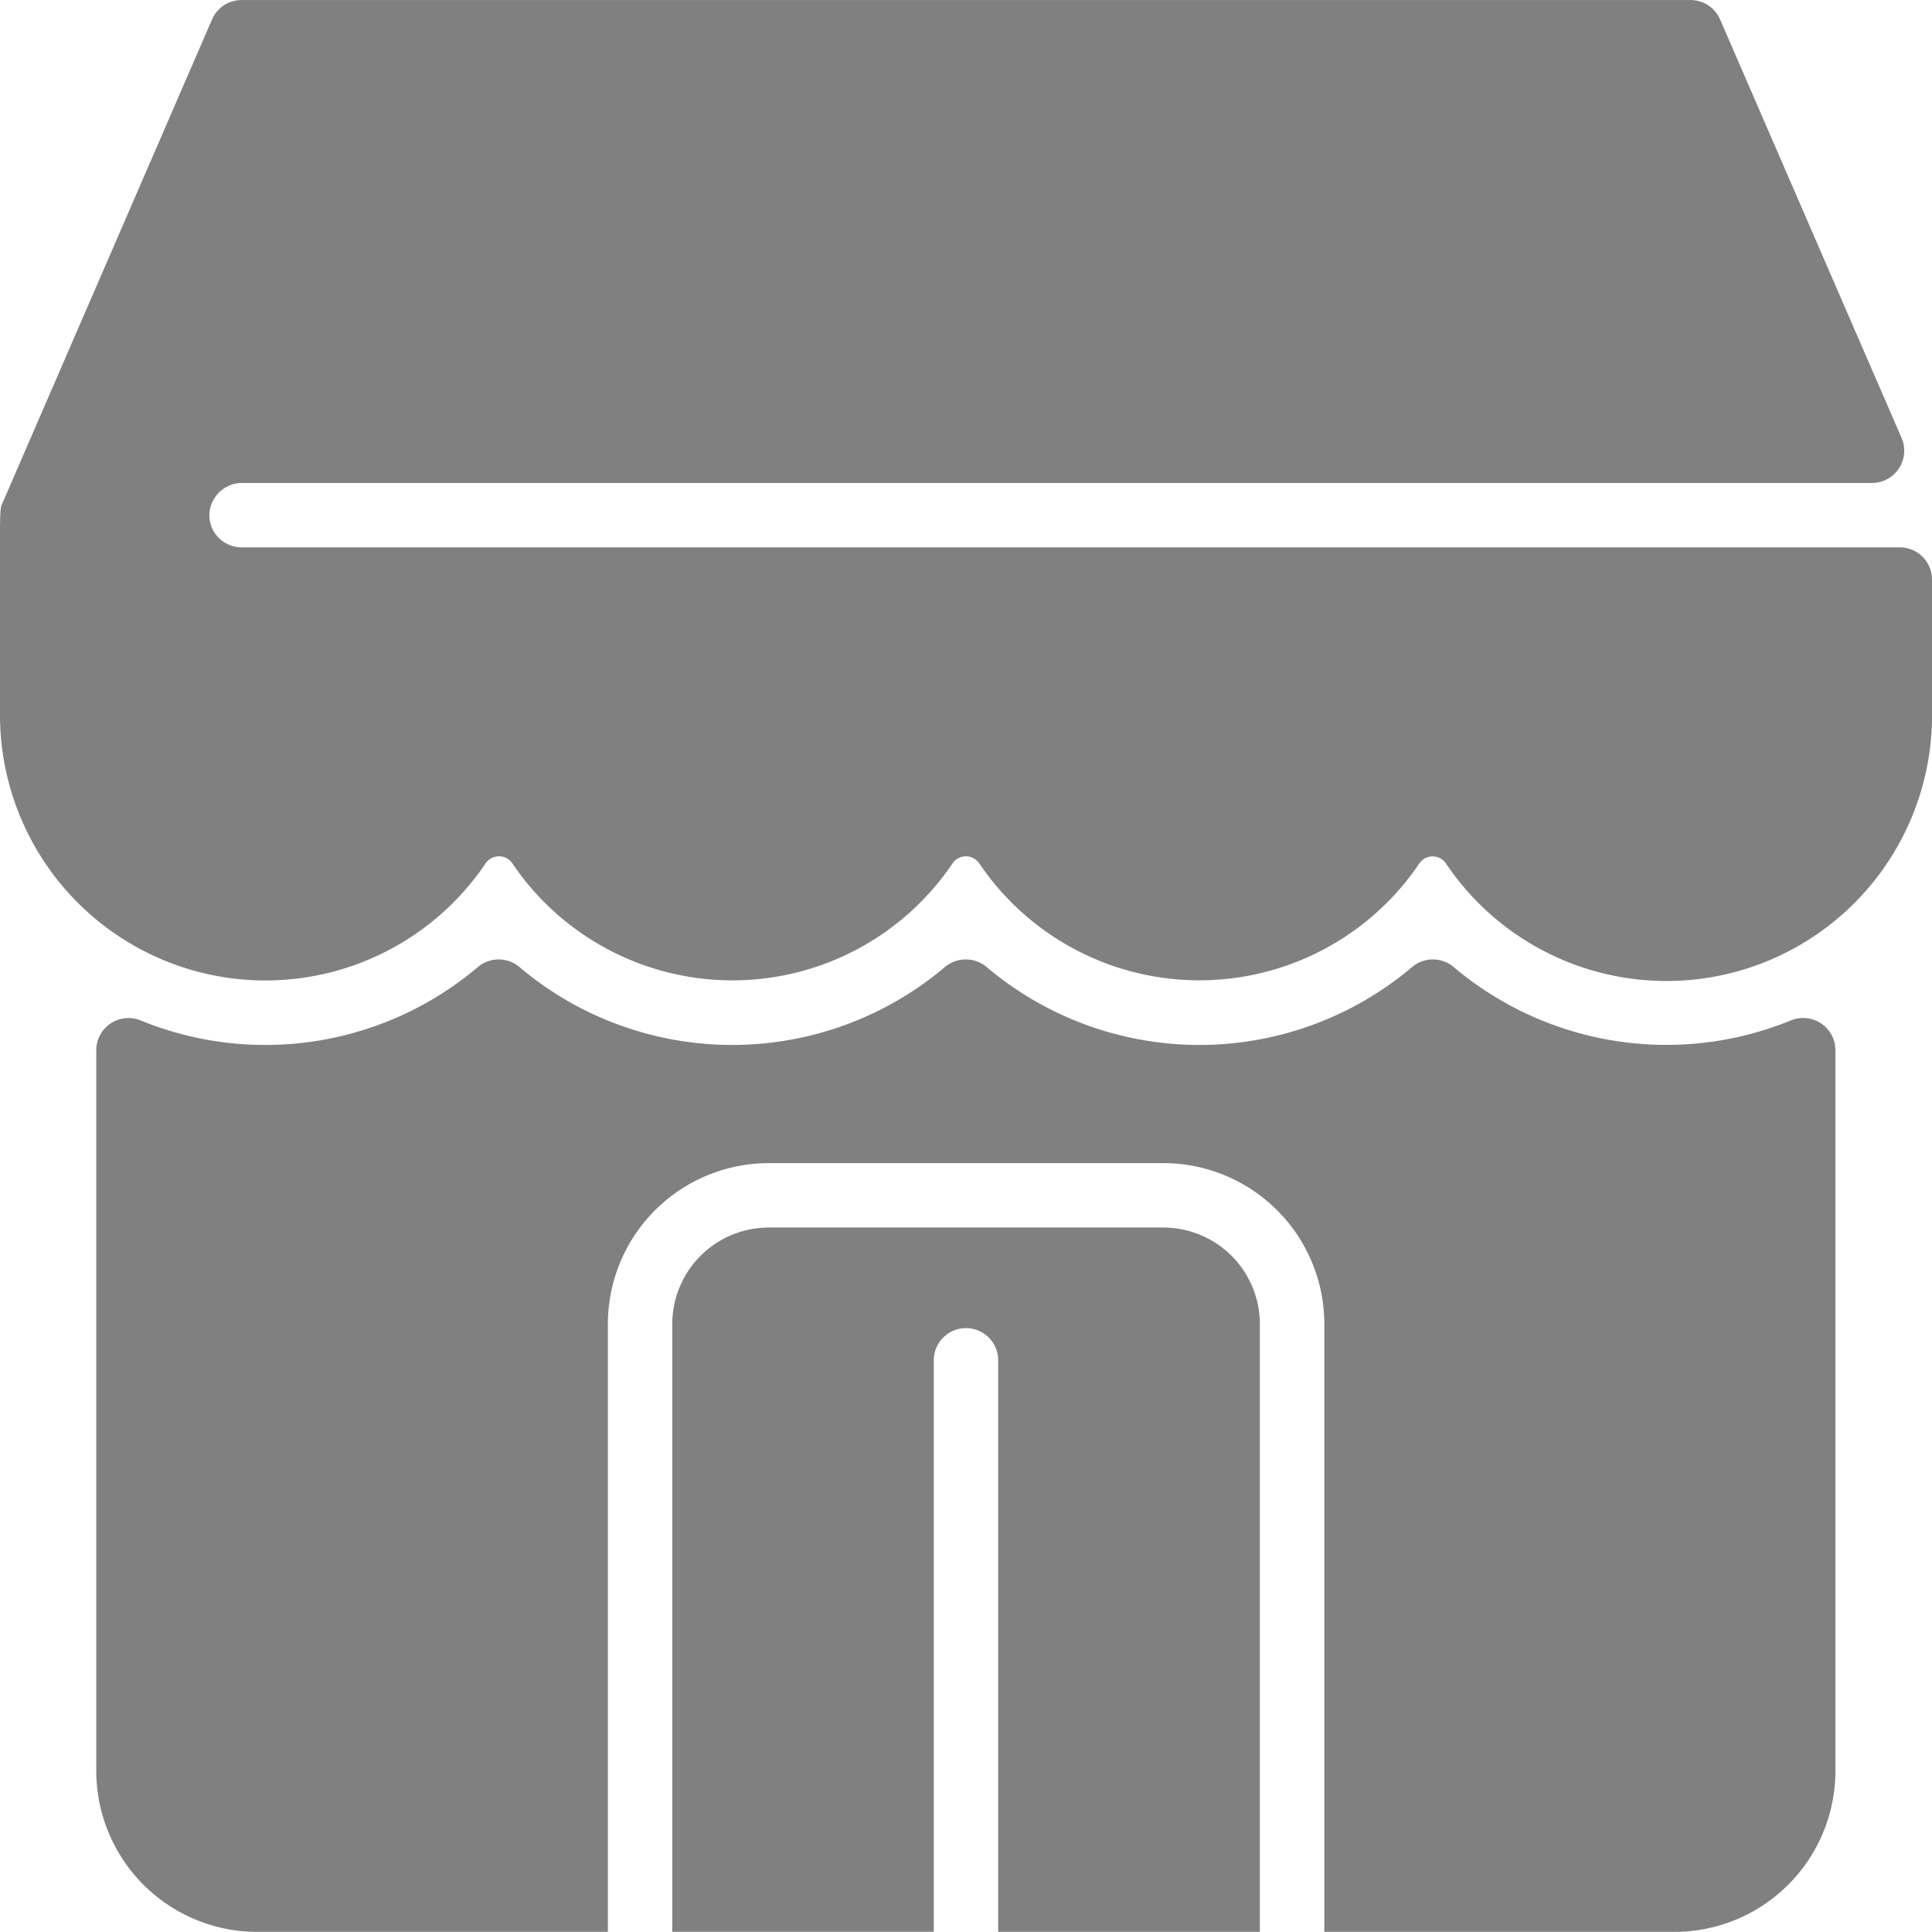 <svg xmlns="http://www.w3.org/2000/svg" width="30" height="29.998" viewBox="0 0 30 29.998">
  <path id="store" d="M19.563,20.58v9.437H15.5V21.142a.5.5,0,0,0-1,0v8.874H10.439V20.58a1.5,1.5,0,0,1,1.5-1.5h6.125A1.5,1.5,0,0,1,19.563,20.58Zm8.249-4.717a5.115,5.115,0,0,1-5.236-.825.5.5,0,0,0-.652,0,5.115,5.115,0,0,1-6.6,0,.506.506,0,0,0-.655,0,5.115,5.115,0,0,1-6.6,0,.5.5,0,0,0-.652,0,5.109,5.109,0,0,1-5.234.826.5.5,0,0,0-.688.463V27.517a2.5,2.5,0,0,0,2.5,2.5H9.439V20.58a2.5,2.5,0,0,1,2.5-2.5h6.125a2.5,2.5,0,0,1,2.5,2.5v9.437H26a2.5,2.5,0,0,0,2.5-2.5V16.326a.5.5,0,0,0-.688-.463ZM3.752,8.518a.5.5,0,0,1-.5-.533.511.511,0,0,1,.516-.467h25.3a.5.5,0,0,0,.459-.7L26.709.32a.5.5,0,0,0-.459-.3H3.752a.5.5,0,0,0-.459.3L.043,7.82C-.015,7.952,0,7.751,0,11.12a4.122,4.122,0,0,0,7.539,2.307.251.251,0,0,1,.418,0,4.123,4.123,0,0,0,6.833,0,.251.251,0,0,1,.417,0,4.123,4.123,0,0,0,6.832,0,.25.25,0,0,1,.414,0A4.124,4.124,0,0,0,30,11.056V9.018a.5.5,0,0,0-.5-.5H3.752Z" transform="translate(0 -0.019)" fill="gray"/>
</svg>

